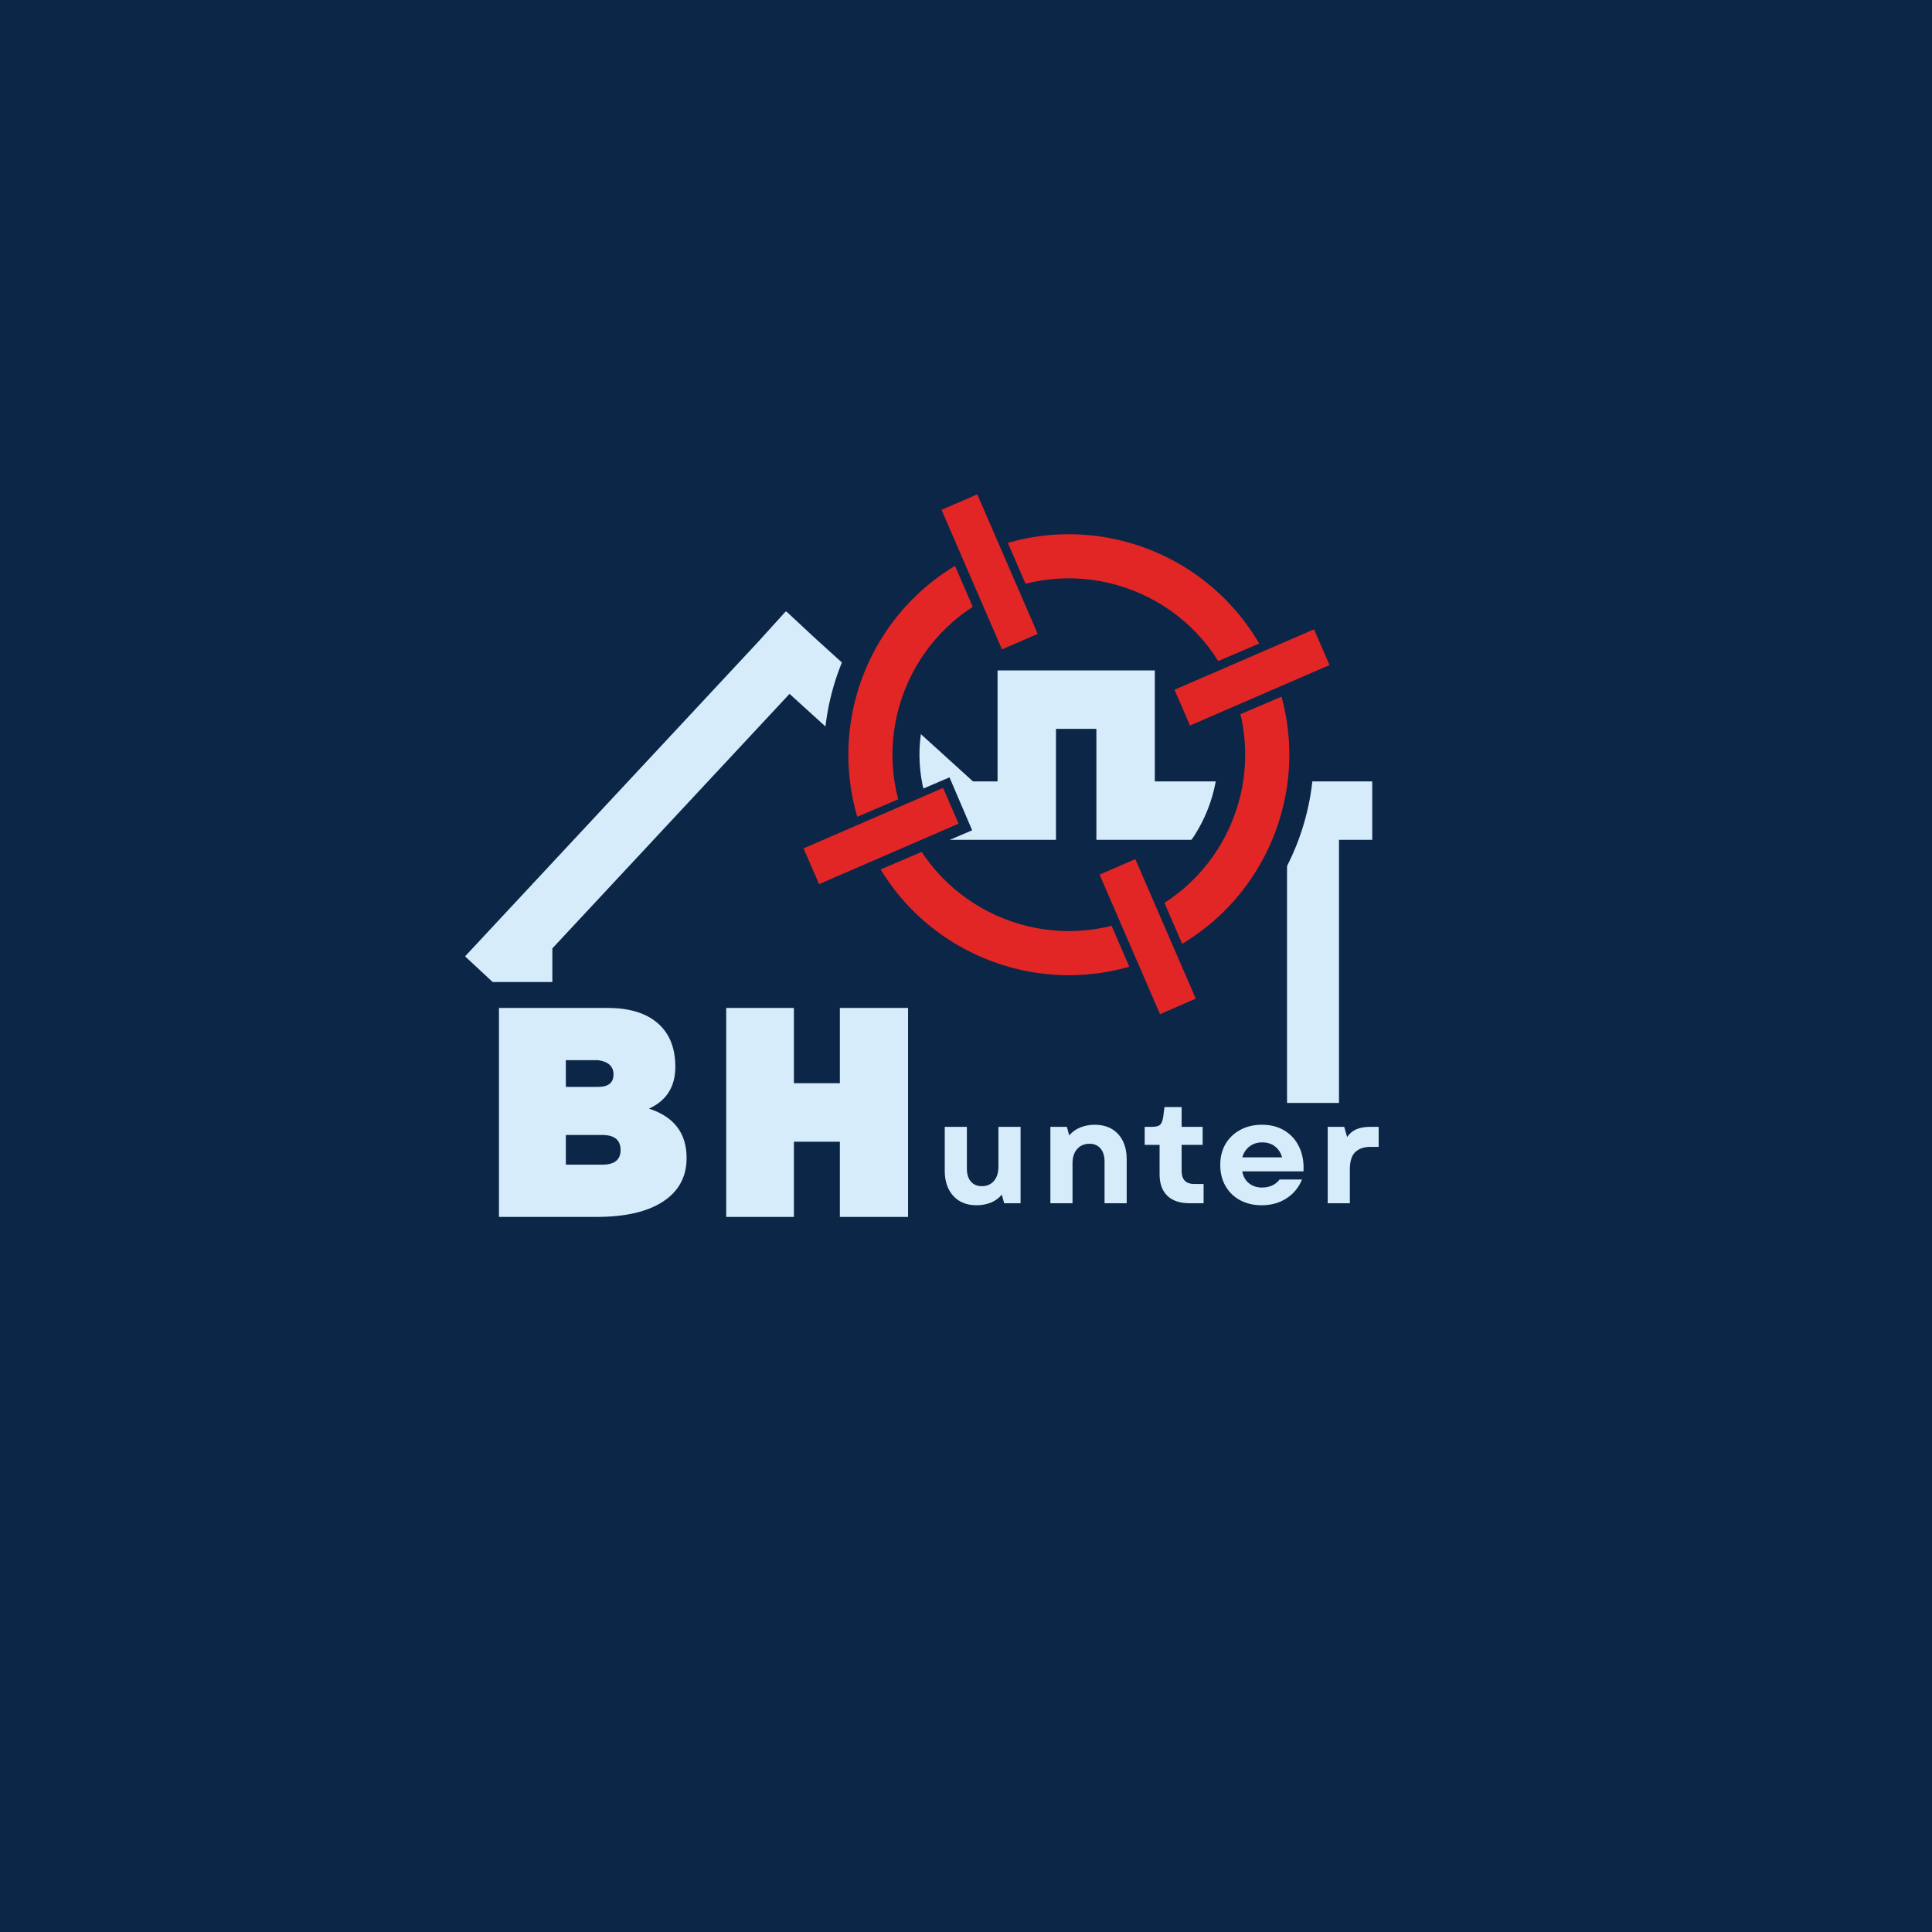 <svg xmlns="http://www.w3.org/2000/svg" xmlns:xlink="http://www.w3.org/1999/xlink" width="500" zoomAndPan="magnify" viewBox="0 0 375 375" height="500" preserveAspectRatio="xMidYMid meet" version="1.0"><defs><g/><clipPath id="ef9bda909d"><path d="M 90.27 118.684 L 266.52 118.684 L 266.52 236.434 L 90.27 236.434 Z M 90.27 118.684 " clip-rule="nonzero"/></clipPath><clipPath id="5dfa95aa78"><path d="M 91.598 190.613 L 113.672 190.613 L 113.672 258.48 L 91.598 258.48 Z M 91.598 190.613 " clip-rule="nonzero"/></clipPath><clipPath id="a992777908"><path d="M 0.598 0.613 L 22.672 0.613 L 22.672 68.48 L 0.598 68.48 Z M 0.598 0.613 " clip-rule="nonzero"/></clipPath><clipPath id="3de3d66173"><rect x="0" width="23" y="0" height="69"/></clipPath><clipPath id="1278110214"><path d="M 249.812 162.41 L 259.898 162.41 L 259.898 214.078 L 249.812 214.078 Z M 249.812 162.41 " clip-rule="nonzero"/></clipPath><clipPath id="da9ad98750"><path d="M 0.812 0.41 L 10.898 0.41 L 10.898 52.078 L 0.812 52.078 Z M 0.812 0.41 " clip-rule="nonzero"/></clipPath><clipPath id="2b8ee1af21"><rect x="0" width="11" y="0" height="53"/></clipPath><clipPath id="34780f7152"><path d="M 15 15 L 112 15 L 112 112 L 15 112 Z M 15 15 " clip-rule="nonzero"/></clipPath><clipPath id="aac09439b5"><path d="M 0.934 38.766 L 88.262 0.93 L 126.102 88.258 L 38.77 126.094 Z M 0.934 38.766 " clip-rule="nonzero"/></clipPath><clipPath id="dd68f8b9cd"><path d="M 0.934 38.766 L 88.262 0.93 L 126.102 88.258 L 38.77 126.094 Z M 0.934 38.766 " clip-rule="nonzero"/></clipPath><clipPath id="709e0d15d3"><path d="M 27 27 L 100 27 L 100 100 L 27 100 Z M 27 27 " clip-rule="nonzero"/></clipPath><clipPath id="a279786b60"><path d="M 15.812 44.648 L 82.641 15.695 L 111.594 82.52 L 44.766 111.473 Z M 15.812 44.648 " clip-rule="nonzero"/></clipPath><clipPath id="a8a697ced4"><path d="M 15.812 44.648 L 82.641 15.695 L 111.594 82.52 L 44.766 111.473 Z M 15.812 44.648 " clip-rule="nonzero"/></clipPath><clipPath id="48fba748f6"><path d="M 20 20 L 107 20 L 107 107 L 20 107 Z M 20 20 " clip-rule="nonzero"/></clipPath><clipPath id="911b7370be"><path d="M 7.195 41.242 L 85.41 7.352 L 119.297 85.57 L 41.082 119.457 Z M 7.195 41.242 " clip-rule="nonzero"/></clipPath><clipPath id="a0b679192f"><path d="M 7.195 41.242 L 85.41 7.352 L 119.297 85.57 L 41.082 119.457 Z M 7.195 41.242 " clip-rule="nonzero"/></clipPath><clipPath id="185205b9e4"><path d="M 66 81 L 91 81 L 91 117 L 66 117 Z M 66 81 " clip-rule="nonzero"/></clipPath><clipPath id="bb4c2a3bab"><path d="M 66.934 85.562 L 77.195 81.121 L 90.594 112.051 L 80.336 116.496 Z M 66.934 85.562 " clip-rule="nonzero"/></clipPath><clipPath id="5dcf8afcba"><path d="M 0.719 0 L 24.719 0 L 24.719 35.68 L 0.719 35.68 Z M 0.719 0 " clip-rule="nonzero"/></clipPath><clipPath id="3cfd7d2611"><path d="M 0.934 4.562 L 11.195 0.121 L 24.594 31.051 L 14.336 35.496 Z M 0.934 4.562 " clip-rule="nonzero"/></clipPath><clipPath id="0c977b4d16"><rect x="0" width="25" y="0" height="36"/></clipPath><clipPath id="ed2a69098f"><path d="M 69 83 L 89 83 L 89 114 L 69 114 Z M 69 83 " clip-rule="nonzero"/></clipPath><clipPath id="78f2a38e60"><path d="M 69.426 86.762 L 76.363 83.754 L 88.105 110.852 L 81.164 113.855 Z M 69.426 86.762 " clip-rule="nonzero"/></clipPath><clipPath id="636845f59c"><path d="M 0.359 0.559 L 19.32 0.559 L 19.32 31 L 0.359 31 Z M 0.359 0.559 " clip-rule="nonzero"/></clipPath><clipPath id="105c35c6b0"><path d="M 0.426 3.762 L 7.363 0.754 L 19.105 27.852 L 12.164 30.855 Z M 0.426 3.762 " clip-rule="nonzero"/></clipPath><clipPath id="b135b476f1"><rect x="0" width="20" y="0" height="31"/></clipPath><clipPath id="87c53e6b35"><path d="M 36 10 L 60 10 L 60 46 L 36 46 Z M 36 10 " clip-rule="nonzero"/></clipPath><clipPath id="e7eb127aa7"><path d="M 36.262 15.047 L 46.52 10.602 L 59.922 41.531 L 49.66 45.977 Z M 36.262 15.047 " clip-rule="nonzero"/></clipPath><clipPath id="380f5125ed"><path d="M 0.238 0.602 L 24 0.602 L 24 36 L 0.238 36 Z M 0.238 0.602 " clip-rule="nonzero"/></clipPath><clipPath id="ef447d8145"><path d="M 0.262 5.047 L 10.52 0.602 L 23.922 31.531 L 13.66 35.977 Z M 0.262 5.047 " clip-rule="nonzero"/></clipPath><clipPath id="c48285363a"><rect x="0" width="24" y="0" height="36"/></clipPath><clipPath id="01b43f1298"><path d="M 9 67 L 45 67 L 45 92 L 9 92 Z M 9 67 " clip-rule="nonzero"/></clipPath><clipPath id="a575ca7553"><path d="M 40.297 67.883 L 44.695 78.16 L 13.699 91.414 L 9.305 81.133 Z M 40.297 67.883 " clip-rule="nonzero"/></clipPath><clipPath id="a0126d1699"><path d="M 0.121 0.719 L 35.879 0.719 L 35.879 24.48 L 0.121 24.48 Z M 0.121 0.719 " clip-rule="nonzero"/></clipPath><clipPath id="5cfc067d0c"><path d="M 31.297 0.883 L 35.695 11.16 L 4.699 24.414 L 0.305 14.133 Z M 31.297 0.883 " clip-rule="nonzero"/></clipPath><clipPath id="1ecfec79c3"><rect x="0" width="36" y="0" height="25"/></clipPath><clipPath id="b86cf05ccb"><path d="M 38 12 L 58 12 L 58 44 L 38 44 Z M 38 12 " clip-rule="nonzero"/></clipPath><clipPath id="24d61bdc6f"><path d="M 38.75 15.961 L 45.688 12.953 L 57.426 40.047 L 50.488 43.055 Z M 38.75 15.961 " clip-rule="nonzero"/></clipPath><clipPath id="b7765da710"><path d="M 0.641 0.762 L 19.602 0.762 L 19.602 31.238 L 0.641 31.238 Z M 0.641 0.762 " clip-rule="nonzero"/></clipPath><clipPath id="c10b3df8f8"><path d="M 0.75 3.961 L 7.688 0.953 L 19.426 28.047 L 12.488 31.055 Z M 0.75 3.961 " clip-rule="nonzero"/></clipPath><clipPath id="50af69d261"><rect x="0" width="20" y="0" height="32"/></clipPath><clipPath id="3930b2fdc2"><path d="M 81 36 L 117 36 L 117 61 L 81 61 Z M 81 36 " clip-rule="nonzero"/></clipPath><clipPath id="7d7fc33748"><path d="M 112.391 36.785 L 116.789 47.066 L 85.793 60.316 L 81.398 50.039 Z M 112.391 36.785 " clip-rule="nonzero"/></clipPath><clipPath id="cf8e6977d2"><path d="M 0.359 0.762 L 35.879 0.762 L 35.879 24.52 L 0.359 24.52 Z M 0.359 0.762 " clip-rule="nonzero"/></clipPath><clipPath id="f9400f415f"><path d="M 31.391 0.785 L 35.789 11.066 L 4.793 24.316 L 0.398 14.039 Z M 31.391 0.785 " clip-rule="nonzero"/></clipPath><clipPath id="1b4c15bd34"><rect x="0" width="36" y="0" height="25"/></clipPath><clipPath id="201bad1c3c"><path d="M 83 39 L 115 39 L 115 58 L 83 58 Z M 83 39 " clip-rule="nonzero"/></clipPath><clipPath id="3d0a0eecd0"><path d="M 86.977 57.82 L 83.969 50.879 L 111.066 39.141 L 114.07 46.082 Z M 86.977 57.82 " clip-rule="nonzero"/></clipPath><clipPath id="035620d170"><path d="M 0.762 0 L 31.238 0 L 31.238 18.879 L 0.762 18.879 Z M 0.762 0 " clip-rule="nonzero"/></clipPath><clipPath id="62ec04047a"><path d="M 3.977 18.82 L 0.969 11.879 L 28.066 0.141 L 31.07 7.082 Z M 3.977 18.82 " clip-rule="nonzero"/></clipPath><clipPath id="d1e182e290"><rect x="0" width="32" y="0" height="19"/></clipPath><clipPath id="7b7320029f"><path d="M 11 69 L 43 69 L 43 89 L 11 89 Z M 11 69 " clip-rule="nonzero"/></clipPath><clipPath id="195c70b29d"><path d="M 14.98 88.609 L 11.973 81.668 L 39.066 69.93 L 42.074 76.867 Z M 14.98 88.609 " clip-rule="nonzero"/></clipPath><clipPath id="d8b2db6b63"><path d="M 0.762 0.879 L 31.238 0.879 L 31.238 19.84 L 0.762 19.84 Z M 0.762 0.879 " clip-rule="nonzero"/></clipPath><clipPath id="9406ba66be"><path d="M 3.98 19.609 L 0.973 12.668 L 28.066 0.93 L 31.074 7.867 Z M 3.98 19.609 " clip-rule="nonzero"/></clipPath><clipPath id="24b9cf2837"><rect x="0" width="32" y="0" height="20"/></clipPath><clipPath id="fa421cf7d7"><rect x="0" width="126" y="0" height="127"/></clipPath></defs><rect x="-37.5" width="450" fill="#ffffff" y="-37.5" height="450" fill-opacity="1"/><rect x="-37.5" width="450" fill="#0c2647" y="-37.5" height="450" fill-opacity="1"/><g clip-path="url(#ef9bda909d)"><path fill="#d6ecfa" d="M 158.074 123.75 L 188.859 151.672 L 193.625 151.672 L 193.625 130.125 L 224.148 130.125 L 224.148 151.672 L 266.352 151.672 L 266.352 163.012 L 212.809 163.012 L 212.809 141.465 L 204.965 141.465 L 204.965 163.012 L 184.559 163.012 L 184.523 163.051 L 184.48 163.012 L 184.363 163.012 L 184.363 162.906 L 153.246 134.68 L 107.211 184.082 L 107.211 236.254 L 95.871 236.254 L 95.871 190.844 L 90.27 185.625 L 147.066 124.68 L 152.496 118.691 L 152.574 118.766 L 152.645 118.691 Z M 158.074 123.75 " fill-opacity="1" fill-rule="evenodd"/></g><g clip-path="url(#5dfa95aa78)"><g transform="matrix(1, 0, 0, 1, 91, 190)"><g clip-path="url(#3de3d66173)"><g clip-path="url(#a992777908)"><path fill="#0c2647" d="M 0.598 0.613 L 22.672 0.613 L 22.672 68.469 L 0.598 68.469 Z M 0.598 0.613 " fill-opacity="1" fill-rule="nonzero"/></g></g></g></g><g clip-path="url(#1278110214)"><g transform="matrix(1, 0, 0, 1, 249, 162)"><g clip-path="url(#2b8ee1af21)"><g clip-path="url(#da9ad98750)"><path fill="#d6ecfa" d="M 0.812 0.41 L 10.898 0.41 L 10.898 52.09 L 0.812 52.09 Z M 0.812 0.41 " fill-opacity="1" fill-rule="nonzero"/></g></g></g></g><g transform="matrix(1, 0, 0, 1, 144, 83)"><g clip-path="url(#fa421cf7d7)"><g clip-path="url(#34780f7152)"><g clip-path="url(#aac09439b5)"><g clip-path="url(#dd68f8b9cd)"><path fill="#0c2647" d="M 44.559 19.863 C 20.457 30.309 9.391 58.285 19.836 82.387 C 30.277 106.488 58.258 117.555 82.359 107.109 C 106.461 96.668 117.523 68.688 107.082 44.586 C 96.637 20.484 68.66 9.422 44.559 19.863 Z M 78.578 98.387 C 59.297 106.738 36.914 97.891 28.559 78.609 C 20.207 59.328 29.055 36.941 48.336 28.59 C 67.617 20.234 90.004 29.086 98.355 48.367 C 106.711 67.648 97.859 90.031 78.578 98.387 Z M 78.578 98.387 " fill-opacity="1" fill-rule="nonzero"/></g></g></g><g clip-path="url(#709e0d15d3)"><g clip-path="url(#a279786b60)"><g clip-path="url(#a8a697ced4)"><path fill="#0c2647" d="M 49.055 30.246 C 30.688 38.203 22.258 59.523 30.215 77.887 C 38.172 96.254 59.492 104.684 77.859 96.727 C 96.223 88.77 104.656 67.449 96.699 49.086 C 88.738 30.719 67.422 22.289 49.055 30.246 Z M 74.977 90.078 C 60.285 96.445 43.23 89.699 36.863 75.008 C 30.496 60.316 37.242 43.258 51.934 36.895 C 66.629 30.527 83.684 37.273 90.051 51.965 C 96.414 66.656 89.672 83.715 74.977 90.078 Z M 74.977 90.078 " fill-opacity="1" fill-rule="nonzero"/></g></g></g><g clip-path="url(#48fba748f6)"><g clip-path="url(#911b7370be)"><g clip-path="url(#a0b679192f)"><path fill="#e22626" d="M 46.449 24.23 C 24.762 33.629 14.805 58.809 24.203 80.496 C 33.598 102.188 58.777 112.145 80.469 102.746 C 102.156 93.348 112.113 68.168 102.715 46.48 C 93.316 24.793 68.141 14.836 46.449 24.23 Z M 77.066 94.895 C 59.715 102.41 39.57 94.445 32.055 77.094 C 24.535 59.742 32.5 39.602 49.852 32.082 C 67.203 24.566 87.348 32.531 94.863 49.883 C 102.383 67.234 94.418 87.375 77.066 94.895 Z M 77.066 94.895 " fill-opacity="1" fill-rule="nonzero"/></g></g></g><g clip-path="url(#185205b9e4)"><g clip-path="url(#bb4c2a3bab)"><g transform="matrix(1, 0, 0, 1, 66, 81)"><g clip-path="url(#0c977b4d16)"><g clip-path="url(#5dcf8afcba)"><g clip-path="url(#3cfd7d2611)"><path fill="#0c2647" d="M 0.934 4.562 L 11.195 0.121 L 24.598 31.059 L 14.34 35.504 Z M 0.934 4.562 " fill-opacity="1" fill-rule="nonzero"/></g></g></g></g></g></g><g clip-path="url(#ed2a69098f)"><g clip-path="url(#78f2a38e60)"><g transform="matrix(1, 0, 0, 1, 69, 83)"><g clip-path="url(#b135b476f1)"><g clip-path="url(#636845f59c)"><g clip-path="url(#105c35c6b0)"><path fill="#e22626" d="M 0.426 3.762 L 7.363 0.754 L 19.098 27.836 L 12.16 30.844 Z M 0.426 3.762 " fill-opacity="1" fill-rule="nonzero"/></g></g></g></g></g></g><g clip-path="url(#87c53e6b35)"><g clip-path="url(#e7eb127aa7)"><g transform="matrix(1, 0, 0, 1, 36, 10)"><g clip-path="url(#c48285363a)"><g clip-path="url(#380f5125ed)"><g clip-path="url(#ef447d8145)"><path fill="#0c2647" d="M 0.262 5.047 L 10.52 0.602 L 23.926 31.543 L 13.664 35.984 Z M 0.262 5.047 " fill-opacity="1" fill-rule="nonzero"/></g></g></g></g></g></g><g clip-path="url(#01b43f1298)"><g clip-path="url(#a575ca7553)"><g transform="matrix(1, 0, 0, 1, 9, 67)"><g clip-path="url(#1ecfec79c3)"><g clip-path="url(#a0126d1699)"><g clip-path="url(#5cfc067d0c)"><path fill="#0c2647" d="M 31.297 0.883 L 35.695 11.16 L 4.691 24.418 L 0.297 14.137 Z M 31.297 0.883 " fill-opacity="1" fill-rule="nonzero"/></g></g></g></g></g></g><g clip-path="url(#b86cf05ccb)"><g clip-path="url(#24d61bdc6f)"><g transform="matrix(1, 0, 0, 1, 38, 12)"><g clip-path="url(#50af69d261)"><g clip-path="url(#b7765da710)"><g clip-path="url(#c10b3df8f8)"><path fill="#e22626" d="M 0.75 3.961 L 7.688 0.953 L 19.422 28.035 L 12.48 31.043 Z M 0.75 3.961 " fill-opacity="1" fill-rule="nonzero"/></g></g></g></g></g></g><g clip-path="url(#3930b2fdc2)"><g clip-path="url(#7d7fc33748)"><g transform="matrix(1, 0, 0, 1, 81, 36)"><g clip-path="url(#1b4c15bd34)"><g clip-path="url(#cf8e6977d2)"><g clip-path="url(#f9400f415f)"><path fill="#0c2647" d="M 31.391 0.785 L 35.789 11.066 L 4.785 24.32 L 0.391 14.043 Z M 31.391 0.785 " fill-opacity="1" fill-rule="nonzero"/></g></g></g></g></g></g><g clip-path="url(#201bad1c3c)"><g clip-path="url(#3d0a0eecd0)"><g transform="matrix(1, 0, 0, 1, 83, 39)"><g clip-path="url(#d1e182e290)"><g clip-path="url(#035620d170)"><g clip-path="url(#62ec04047a)"><path fill="#e22626" d="M 3.977 18.82 L 0.969 11.879 L 28.051 0.148 L 31.059 7.086 Z M 3.977 18.82 " fill-opacity="1" fill-rule="nonzero"/></g></g></g></g></g></g><g clip-path="url(#7b7320029f)"><g clip-path="url(#195c70b29d)"><g transform="matrix(1, 0, 0, 1, 11, 69)"><g clip-path="url(#24b9cf2837)"><g clip-path="url(#d8b2db6b63)"><g clip-path="url(#9406ba66be)"><path fill="#e22626" d="M 3.98 19.609 L 0.973 12.668 L 28.055 0.934 L 31.062 7.875 Z M 3.98 19.609 " fill-opacity="1" fill-rule="nonzero"/></g></g></g></g></g></g></g></g><g fill="#d6ecfa" fill-opacity="1"><g transform="translate(181.515, 233.548)"><g><path d="M 8.047 0.391 C 6.129 0.391 4.617 -0.211 3.516 -1.422 C 2.41 -2.641 1.859 -4.273 1.859 -6.328 L 1.859 -14.828 L 6.156 -14.828 L 6.156 -6.75 C 6.156 -5.656 6.414 -4.805 6.938 -4.203 C 7.457 -3.609 8.164 -3.312 9.062 -3.312 C 10.039 -3.312 10.82 -3.648 11.406 -4.328 C 11.988 -5.004 12.281 -5.926 12.281 -7.094 L 12.281 -14.828 L 16.578 -14.828 L 16.578 0 L 13.391 0 L 12.938 -1.672 C 12.352 -0.973 11.633 -0.453 10.781 -0.109 C 9.938 0.223 9.023 0.391 8.047 0.391 Z M 8.047 0.391 "/></g></g></g><g fill="#d6ecfa" fill-opacity="1"><g transform="translate(201.737, 233.548)"><g><path d="M 2.141 0 L 2.141 -14.828 L 5.344 -14.828 L 5.797 -13.172 C 6.391 -13.859 7.113 -14.375 7.969 -14.719 C 8.832 -15.062 9.754 -15.234 10.734 -15.234 C 12.672 -15.234 14.191 -14.629 15.297 -13.422 C 16.398 -12.211 16.953 -10.582 16.953 -8.531 L 16.953 0 L 12.656 0 L 12.656 -8.078 C 12.656 -9.172 12.395 -10.02 11.875 -10.625 C 11.363 -11.238 10.645 -11.547 9.719 -11.547 C 8.738 -11.547 7.945 -11.207 7.344 -10.531 C 6.738 -9.852 6.438 -8.93 6.438 -7.766 L 6.438 0 Z M 2.141 0 "/></g></g></g><g fill="#d6ecfa" fill-opacity="1"><g transform="translate(221.62, 233.548)"><g><path d="M 9.297 0 C 7.41 0 5.961 -0.484 4.953 -1.453 C 3.953 -2.422 3.453 -3.812 3.453 -5.625 L 3.453 -11.328 L 0.562 -11.328 L 0.562 -14.828 L 1.891 -14.828 C 2.703 -14.828 3.254 -14.957 3.547 -15.219 C 3.836 -15.488 4.039 -16 4.156 -16.75 L 4.406 -18.672 L 7.734 -18.672 L 7.734 -14.828 L 11.812 -14.828 L 11.812 -11.328 L 7.734 -11.328 L 7.734 -6.266 C 7.734 -4.578 8.562 -3.734 10.219 -3.734 L 12 -3.734 L 12 0 Z M 9.297 0 "/></g></g></g><g fill="#d6ecfa" fill-opacity="1"><g transform="translate(235.742, 233.548)"><g><path d="M 9.156 0.391 C 7.57 0.391 6.172 0.062 4.953 -0.594 C 3.742 -1.25 2.801 -2.164 2.125 -3.344 C 1.445 -4.52 1.109 -5.883 1.109 -7.438 C 1.109 -8.977 1.445 -10.332 2.125 -11.5 C 2.812 -12.664 3.766 -13.578 4.984 -14.234 C 6.203 -14.898 7.609 -15.234 9.203 -15.234 C 10.898 -15.234 12.363 -14.852 13.594 -14.094 C 14.832 -13.344 15.773 -12.289 16.422 -10.938 C 17.078 -9.582 17.359 -8 17.266 -6.188 L 5.375 -6.188 C 5.57 -5.164 6.02 -4.383 6.719 -3.844 C 7.414 -3.312 8.254 -3.047 9.234 -3.047 C 9.953 -3.047 10.609 -3.18 11.203 -3.453 C 11.797 -3.734 12.27 -4.117 12.625 -4.609 L 16.984 -4.609 C 16.336 -3.047 15.328 -1.82 13.953 -0.938 C 12.578 -0.051 10.977 0.391 9.156 0.391 Z M 5.391 -8.906 L 13.109 -8.906 C 12.859 -9.801 12.398 -10.508 11.734 -11.031 C 11.066 -11.551 10.234 -11.812 9.234 -11.812 C 8.297 -11.812 7.484 -11.551 6.797 -11.031 C 6.109 -10.508 5.641 -9.801 5.391 -8.906 Z M 5.391 -8.906 "/></g></g></g><g fill="#d6ecfa" fill-opacity="1"><g transform="translate(255.568, 233.548)"><g><path d="M 2.141 0 L 2.141 -14.828 L 5.344 -14.828 L 5.906 -12.859 C 6.395 -13.555 6.992 -14.055 7.703 -14.359 C 8.422 -14.672 9.328 -14.828 10.422 -14.828 L 12.031 -14.828 L 12.031 -10.938 L 10.391 -10.938 C 9.172 -10.938 8.207 -10.602 7.5 -9.938 C 6.789 -9.281 6.438 -8.148 6.438 -6.547 L 6.438 0 Z M 2.141 0 "/></g></g></g><g fill="#d6ecfa" fill-opacity="1"><g transform="translate(94.175, 236.203)"><g><path d="M 31.797 -21.016 C 36.66 -19.441 39.094 -16.25 39.094 -11.438 C 39.094 -7.812 37.578 -5 34.547 -3 C 31.523 -1 27.203 0 21.578 0 L 2.672 0 L 2.672 -40.562 L 23.766 -40.562 C 27.984 -40.562 31.227 -39.57 33.5 -37.594 C 35.77 -35.625 36.906 -32.801 36.906 -29.125 C 36.906 -25.281 35.203 -22.578 31.797 -21.016 Z M 15.656 -25.234 L 21.906 -25.234 C 23.906 -25.234 24.906 -26.039 24.906 -27.656 C 24.906 -29.227 23.906 -30.148 21.906 -30.422 L 15.656 -30.422 Z M 22.719 -10.141 C 25.094 -10.141 26.281 -11.086 26.281 -12.984 C 26.281 -14.93 25.094 -15.906 22.719 -15.906 L 15.656 -15.906 L 15.656 -10.141 Z M 22.719 -10.141 "/></g></g></g><g fill="#d6ecfa" fill-opacity="1"><g transform="translate(138.283, 236.203)"><g><path d="M 37.969 -40.562 L 37.969 0 L 24.734 0 L 24.734 -14.594 L 15.812 -14.594 L 15.812 0 L 2.672 0 L 2.672 -40.562 L 15.812 -40.562 L 15.812 -25.953 L 24.734 -25.953 L 24.734 -40.562 Z M 37.969 -40.562 "/></g></g></g></svg>